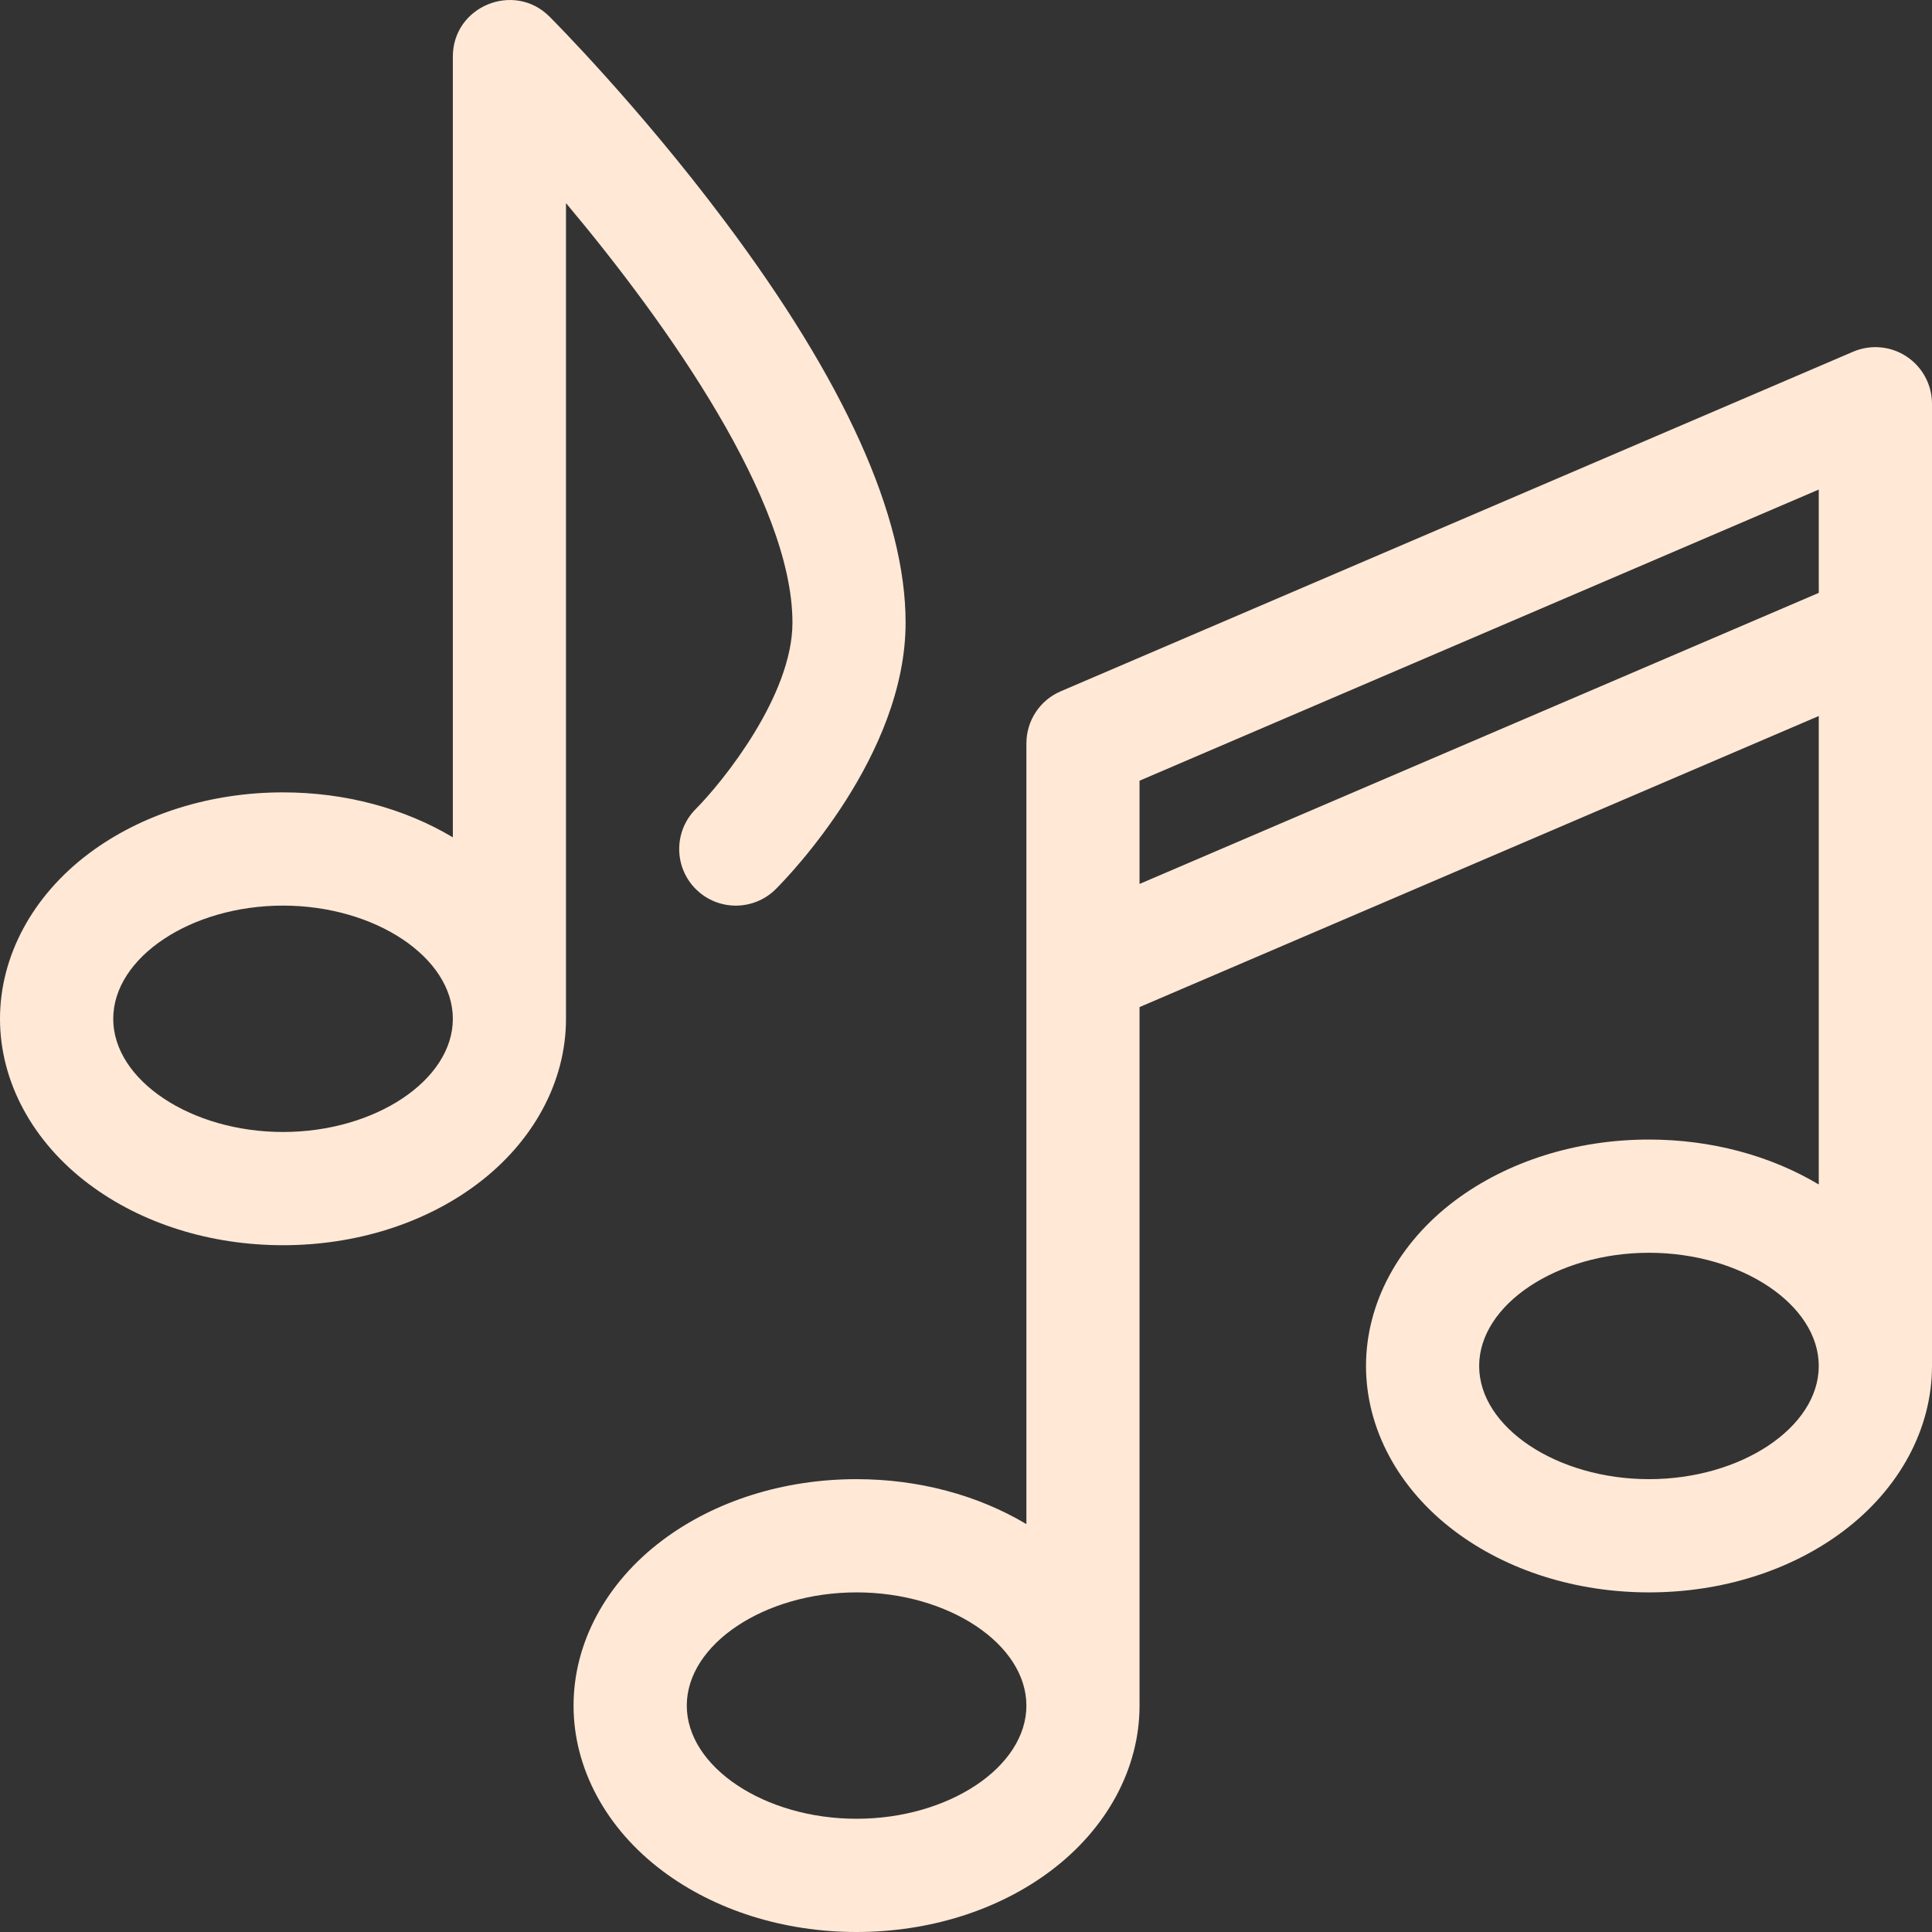 <svg width="23" height="23" viewBox="0 0 23 23" fill="none" xmlns="http://www.w3.org/2000/svg">
<rect x="0" y="0" width="23" height="23" fill="#333333" stroke="none"/>
<g clip-path="url(#clip0_137_28)">
<path d="M23 7.495V4.807C23 4.58 22.886 4.369 22.697 4.244C22.508 4.119 22.269 4.098 22.061 4.187L12.627 8.23C12.379 8.336 12.219 8.58 12.219 8.85V18.144C11.639 17.798 10.935 17.609 10.197 17.609C9.332 17.609 8.512 17.867 7.887 18.336C7.214 18.841 6.828 19.558 6.828 20.305C6.828 21.051 7.214 21.768 7.887 22.273C8.512 22.742 9.332 23 10.197 23C11.062 23 11.883 22.742 12.507 22.273C13.18 21.768 13.566 21.051 13.566 20.305V11.989L21.652 8.524V14.101C21.073 13.755 20.368 13.566 19.631 13.566C18.766 13.566 17.946 13.825 17.321 14.293C16.648 14.798 16.262 15.515 16.262 16.262C16.262 17.008 16.648 17.725 17.321 18.23C17.946 18.699 18.766 18.957 19.631 18.957C20.496 18.957 21.316 18.699 21.941 18.23C22.614 17.725 23 17.008 23 16.262C23 16.262 23 7.498 23 7.495ZM10.197 21.652C9.101 21.652 8.176 21.035 8.176 20.305C8.176 19.574 9.101 18.957 10.197 18.957C11.293 18.957 12.219 19.574 12.219 20.305C12.219 21.035 11.293 21.652 10.197 21.652ZM13.566 10.523V9.294L21.652 5.828V7.058L13.566 10.523ZM19.631 17.609C18.535 17.609 17.609 16.992 17.609 16.262C17.609 15.531 18.535 14.914 19.631 14.914C20.727 14.914 21.652 15.531 21.652 16.262C21.652 16.992 20.727 17.609 19.631 17.609Z" fill="#FFE8D6"/>
<path d="M9.434 7.412C9.434 8.281 8.603 9.309 8.283 9.631C8.02 9.894 8.02 10.321 8.283 10.584C8.546 10.847 8.973 10.847 9.236 10.584C9.394 10.426 10.781 8.993 10.781 7.412C10.781 6.145 10.056 4.536 8.625 2.628C7.598 1.258 6.585 0.241 6.541 0.197C6.121 -0.223 5.391 0.072 5.391 0.674V9.968C4.811 9.622 4.107 9.433 3.369 9.433C2.504 9.433 1.684 9.692 1.059 10.16C0.386 10.665 0 11.383 0 12.129C0 12.875 0.386 13.592 1.059 14.097C1.684 14.566 2.504 14.824 3.369 14.824C4.234 14.824 5.054 14.566 5.679 14.097C6.352 13.592 6.738 12.875 6.738 12.129V2.418C7.953 3.865 9.434 5.967 9.434 7.412ZM3.369 13.476C2.273 13.476 1.348 12.859 1.348 12.129C1.348 11.398 2.273 10.781 3.369 10.781C4.465 10.781 5.391 11.398 5.391 12.129C5.391 12.859 4.465 13.476 3.369 13.476Z" fill="#FFE8D6"/>
</g>
<defs>
<clipPath id="clip0_137_28">
<rect width="23" height="23" fill="white"/>
</clipPath>
</defs>
</svg>
